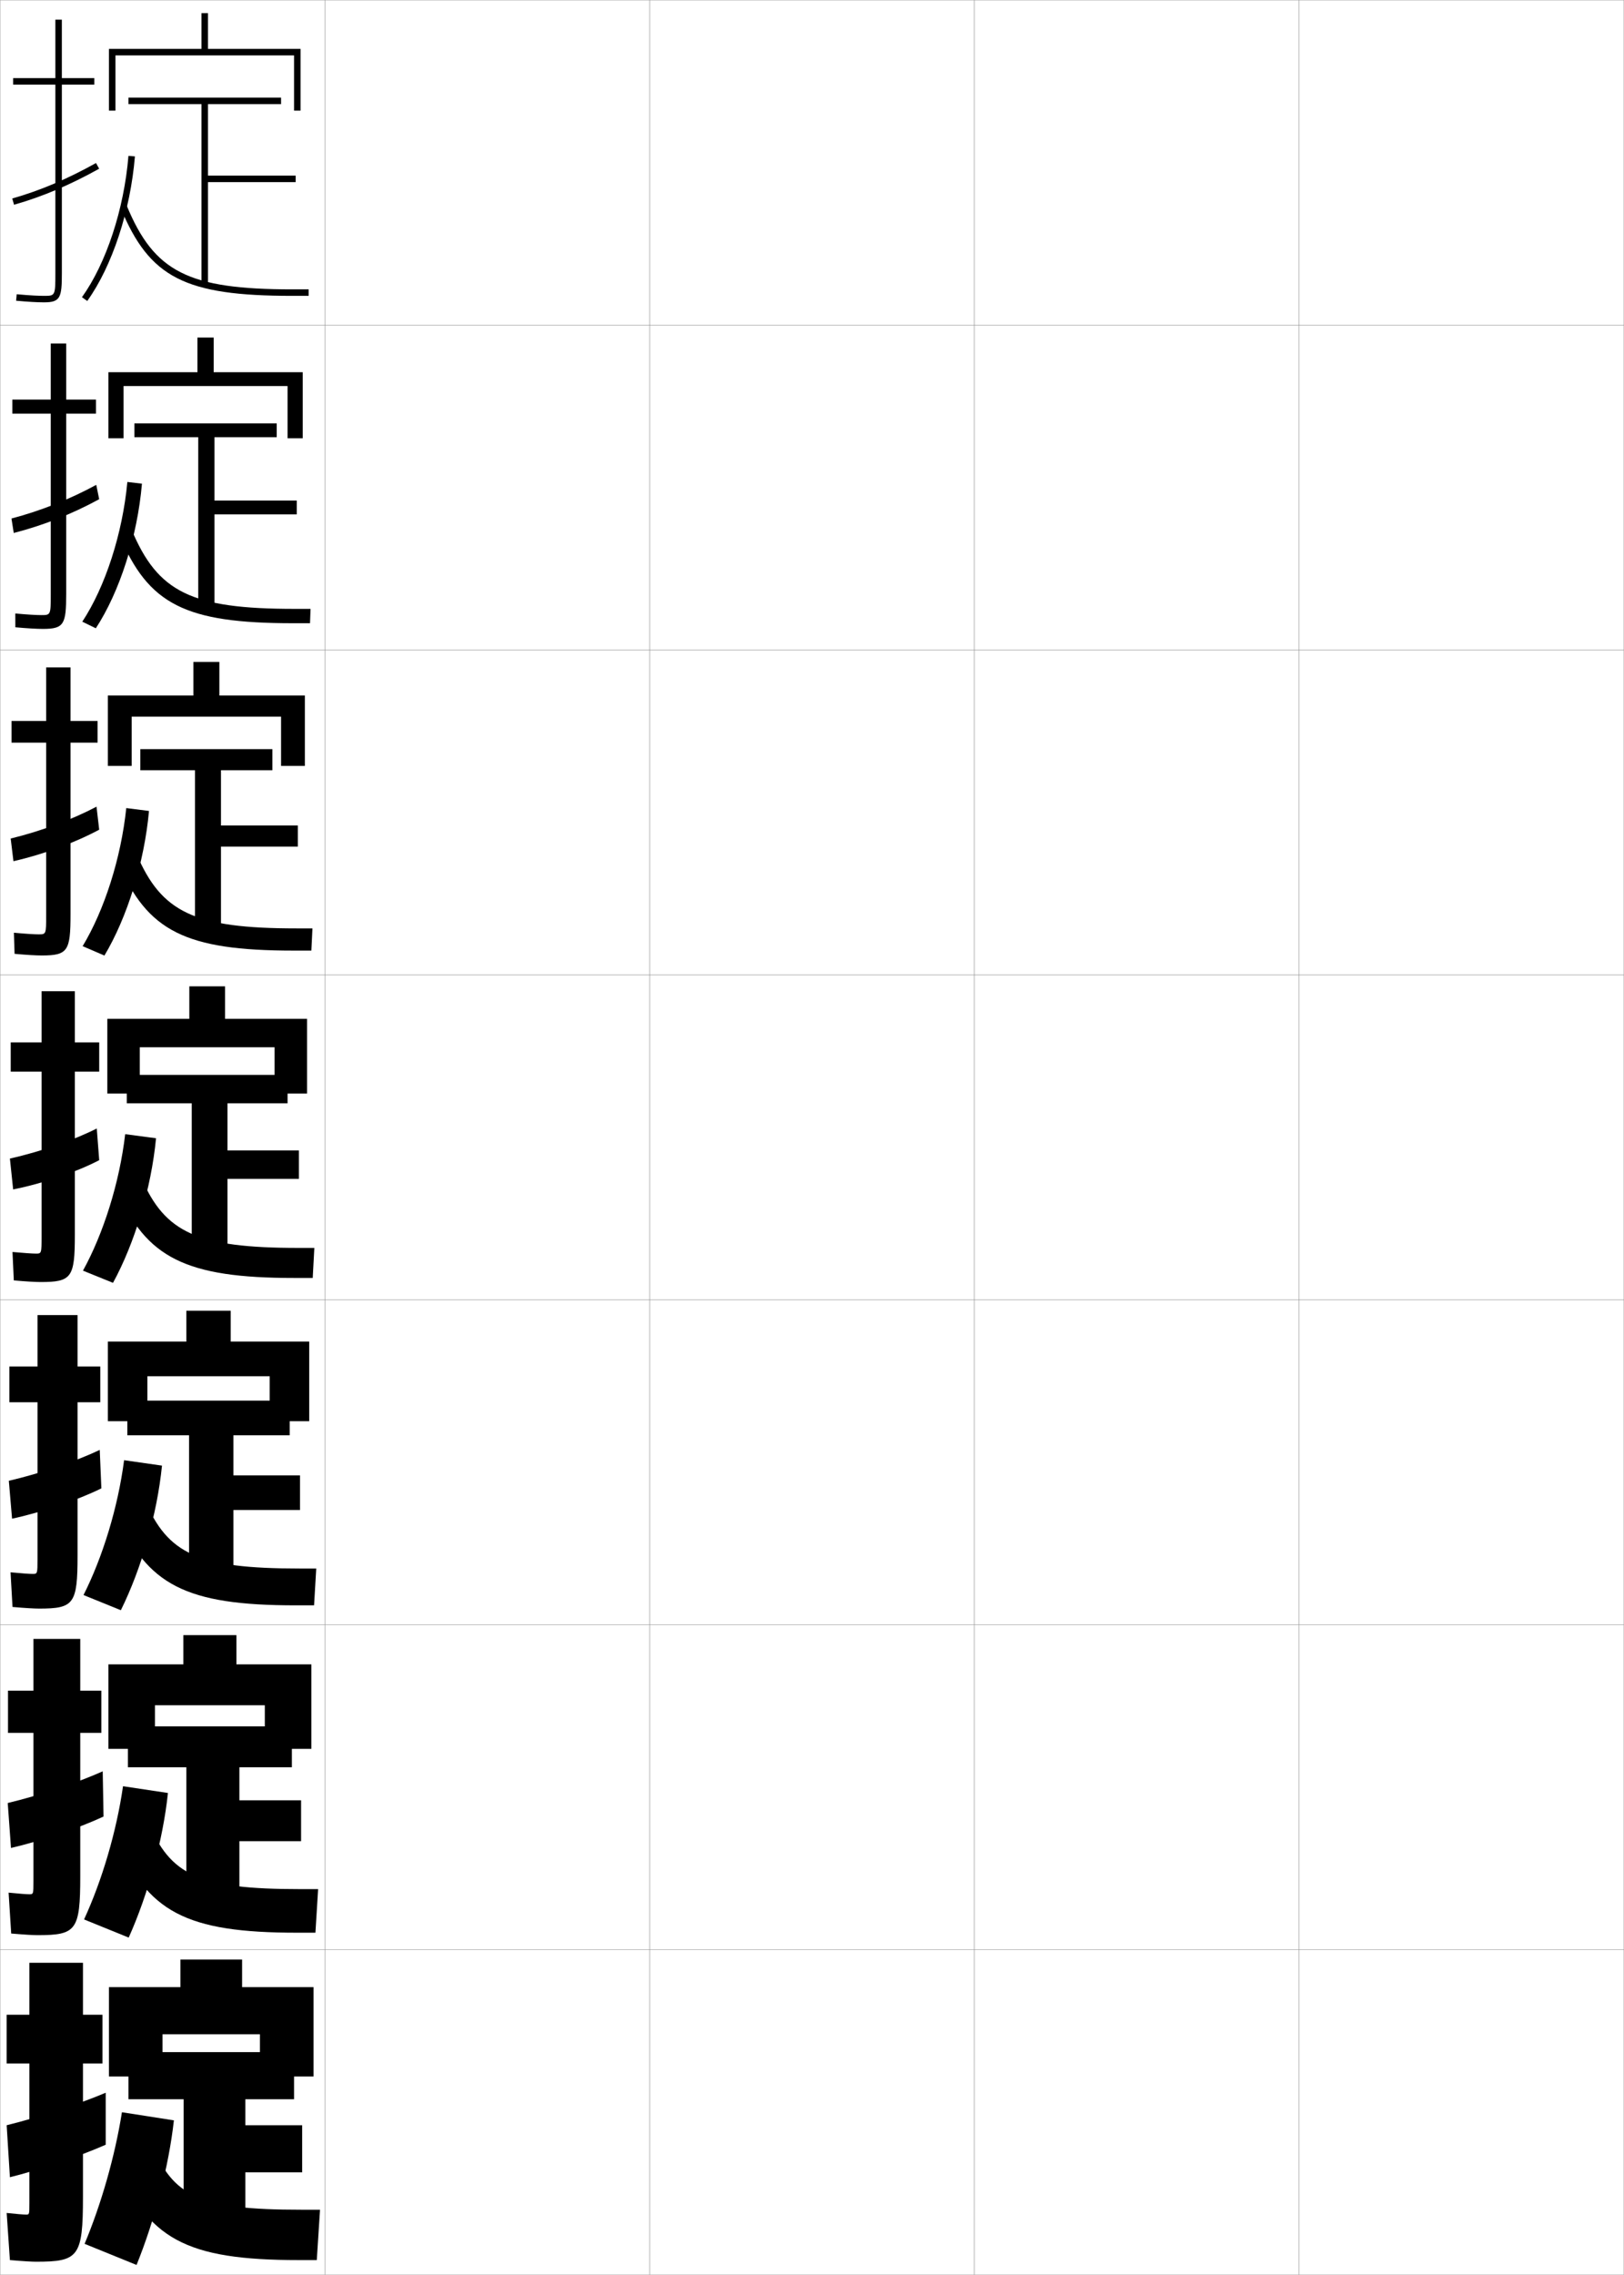 <?xml version="1.0" encoding="utf-8"?>
<!-- Generator: Adobe Illustrator 11 Build 225, SVG Export Plug-In . SVG Version: 6.0.0 Build 78)  -->
<!DOCTYPE svg PUBLIC "-//W3C//DTD SVG 1.0//EN"    "http://www.w3.org/TR/2001/REC-SVG-20010904/DTD/svg10.dtd">
<svg  xmlns="http://www.w3.org/2000/svg" xmlns:xlink="http://www.w3.org/1999/xlink" xmlns:a="http://ns.adobe.com/AdobeSVGViewerExtensions/3.0/"
	 width="500.1" height="700.1" viewBox="0 0 500.1 700.1"
	 overflow="visible" enable-background="new 0 0 500.1 700.1" xml:space="preserve">
		<g id="glyphs">
			<g>
				<rect x="0.05" y="0.05" fill="none" stroke="#999999" stroke-width="0.1" width="100" height="100"/> 
				<rect x="0.05" y="100.05" fill="none" stroke="#999999" stroke-width="0.1" width="100" height="100"/> 
				<rect x="0.05" y="200.05" fill="none" stroke="#999999" stroke-width="0.1" width="100" height="100"/> 
				<rect x="0.05" y="300.05" fill="none" stroke="#999999" stroke-width="0.1" width="100" height="100"/> 
				<rect x="0.05" y="400.05" fill="none" stroke="#999999" stroke-width="0.1" width="100" height="100"/> 
				<rect x="0.05" y="500.05" fill="none" stroke="#999999" stroke-width="0.1" width="100" height="100"/> 
				<rect x="0.05" y="600.05" fill="none" stroke="#999999" stroke-width="0.1" width="100" height="100"/> 
				<rect x="100.05" y="0.05" fill="none" stroke="#999999" stroke-width="0.1" width="100" height="100"/> 
				<rect x="100.05" y="100.05" fill="none" stroke="#999999" stroke-width="0.1" width="100" height="100"/> 
				<rect x="100.05" y="200.05" fill="none" stroke="#999999" stroke-width="0.1" width="100" height="100"/> 
				<rect x="100.05" y="300.05" fill="none" stroke="#999999" stroke-width="0.1" width="100" height="100"/> 
				<rect x="100.05" y="400.05" fill="none" stroke="#999999" stroke-width="0.1" width="100" height="100"/> 
				<rect x="100.05" y="500.05" fill="none" stroke="#999999" stroke-width="0.1" width="100" height="100"/> 
				<rect x="100.05" y="600.05" fill="none" stroke="#999999" stroke-width="0.1" width="100" height="100"/> 
				<rect x="200.05" y="0.05" fill="none" stroke="#999999" stroke-width="0.1" width="100" height="100"/> 
				<rect x="200.05" y="100.05" fill="none" stroke="#999999" stroke-width="0.1" width="100" height="100"/> 
				<rect x="200.05" y="200.05" fill="none" stroke="#999999" stroke-width="0.1" width="100" height="100"/> 
				<rect x="200.05" y="300.05" fill="none" stroke="#999999" stroke-width="0.1" width="100" height="100"/> 
				<rect x="200.05" y="400.05" fill="none" stroke="#999999" stroke-width="0.1" width="100" height="100"/> 
				<rect x="200.05" y="500.05" fill="none" stroke="#999999" stroke-width="0.1" width="100" height="100"/> 
				<rect x="200.05" y="600.05" fill="none" stroke="#999999" stroke-width="0.1" width="100" height="100"/> 
				<rect x="300.05" y="0.05" fill="none" stroke="#999999" stroke-width="0.1" width="100" height="100"/> 
				<rect x="300.05" y="100.05" fill="none" stroke="#999999" stroke-width="0.1" width="100" height="100"/> 
				<rect x="300.05" y="200.05" fill="none" stroke="#999999" stroke-width="0.1" width="100" height="100"/> 
				<rect x="300.05" y="300.05" fill="none" stroke="#999999" stroke-width="0.1" width="100" height="100"/> 
				<rect x="300.05" y="400.05" fill="none" stroke="#999999" stroke-width="0.1" width="100" height="100"/> 
				<rect x="300.05" y="500.05" fill="none" stroke="#999999" stroke-width="0.1" width="100" height="100"/> 
				<rect x="300.05" y="600.05" fill="none" stroke="#999999" stroke-width="0.1" width="100" height="100"/> 
				<rect x="400.05" y="0.05" fill="none" stroke="#999999" stroke-width="0.1" width="100" height="100"/> 
				<rect x="400.05" y="100.05" fill="none" stroke="#999999" stroke-width="0.1" width="100" height="100"/> 
				<rect x="400.05" y="200.05" fill="none" stroke="#999999" stroke-width="0.1" width="100" height="100"/> 
				<rect x="400.05" y="300.05" fill="none" stroke="#999999" stroke-width="0.1" width="100" height="100"/> 
				<rect x="400.05" y="400.05" fill="none" stroke="#999999" stroke-width="0.1" width="100" height="100"/> 
				<rect x="400.05" y="500.05" fill="none" stroke="#999999" stroke-width="0.1" width="100" height="100"/> 
				<rect x="400.05" y="600.05" fill="none" stroke="#999999" stroke-width="0.1" width="100" height="100"/> 
			</g>
			<g>
				<g>
					<path d="M29.05,24.05h-10v-18h-2v18h-13v2h13v58c0,7-0.065,7-3.5,7
						c-1.415,0-4.022-0.086-8.407-0.496l-0.186,1.992
						c3.531,0.33,6.503,0.504,8.593,0.504c5.06,0,5.5-1.475,5.5-9v-58h10V24.05z"/>
					<path d="M3.774,61.089l0.551,1.922c8.827-2.523,17.156-6.046,26.211-11.087
						l-0.973-1.748C20.646,55.141,12.451,58.608,3.774,61.089z"/>
				</g>
				<g>
					<path d="M29.549,122.966h-9.167v-17.25h-4.75v17.25H3.8v4.333h11.833v55.583
						c0,6.411-0.053,6.417-2.917,6.417c-1.309,0-3.843-0.111-8.005-0.497
						l0.011,4.244c3.646,0.335,6.56,0.503,8.494,0.503
						c6.539,0,7.167-1.438,7.167-10.833v-55.417h9.167V122.966z"/>
					<path d="M30.54,153.632l-0.898-4.416c-8.187,4.445-17.061,7.977-26.109,10.359
						l0.701,4.448C13.226,161.722,22.24,158.179,30.54,153.632z"/>
				</g>
				<g>
					<path d="M30.05,221.883h-8.333v-16.5h-7.5v16.5H3.55v6.667h10.667v53.167
						c0,5.821-0.041,5.833-2.333,5.833c-1.204,0-3.663-0.136-7.604-0.498
						l0.209,6.495c3.759,0.339,6.617,0.502,8.396,0.502
						c8.019,0,8.833-1.401,8.833-12.667v-52.833h8.333V221.883z"/>
					<path d="M30.545,255.341l-0.824-7.082c-7.457,3.926-17.009,7.52-26.43,9.804
						l0.85,6.974C13.299,262.958,22.999,259.394,30.545,255.341z"/>
				</g>
				<g>
					<path d="M30.55,320.8h-7.5v-15.75h-10.25v15.75h-9.5v9h9.5v50.75c0,5.231-0.029,5.25-1.75,5.25
						c-1.098,0-3.483-0.161-7.203-0.498l0.406,8.746
						c3.873,0.344,6.674,0.502,8.297,0.502c9.498,0,10.5-1.364,10.5-14.5v-50.25h7.5V320.8z"/>
					<path d="M30.55,357.05l-0.75-9.75c-6.726,3.407-16.957,7.063-26.75,9.25l1,9.5
						C13.372,364.193,23.757,360.608,30.55,357.05z"/>
				</g>
				<g>
					<path d="M30.883,420.55h-7v-15.833H11.549v15.833H2.883v11h8.667v48.166
						c0,4.644-0.03,4.667-1.5,4.667c-0.992,0-3.306-0.165-6.802-0.499l0.604,10.665
						c3.987,0.349,6.73,0.501,8.198,0.501c10.707,0,11.833-1.383,11.833-16.333
						v-47.167h7V420.55z"/>
					<path d="M30.716,446.216c-7.153,3.403-18.263,7.258-28,9.5l1,11.667
						c9.182-1.969,20.343-5.798,27.5-9.333L30.716,446.216z"/>
				</g>
				<g>
					<path d="M31.216,520.3h-6.5v-15.917H10.3v15.917H2.467v13h7.833v45.583
						c0,4.055-0.031,4.084-1.25,4.084c-0.887,0-3.128-0.169-6.401-0.5l0.802,12.582
						c4.102,0.354,6.787,0.501,8.099,0.501c11.916,0,13.167-1.4,13.167-18.167
						v-44.083h6.5V520.3z"/>
					<path d="M31.633,545.133c-7.579,3.399-19.569,7.452-29.25,9.75l1,13.834
						c9.042-2.081,20.979-6.154,28.5-9.667L31.633,545.133z"/>
				</g>
				<g>
					<path d="M11.05,696.05c13.125,0,14.5-1.419,14.5-20v-41h6v-15h-6v-16h-16.5v16h-7v15h7v43
						c0,3.466-0.031,3.5-1,3.5c-0.781,0-2.95-0.173-6-0.5l1,14.5
						C7.266,695.909,9.894,696.05,11.05,696.05z"/>
					<path d="M32.55,644.05c-8.006,3.396-20.875,7.646-30.5,10l1,16
						c8.902-2.193,21.616-6.511,29.5-10V644.05z"/>
				</g>
			</g>
			<g>
				<g>
					<polygon points="64.05,15.05 64.05,4.05 62.05,4.05 62.05,15.05 
						33.55,15.05 33.55,34.05 35.55,34.05 35.55,17.05 90.55,17.05 
						90.55,34.05 92.55,34.05 92.55,15.05 "/>
					<polygon points="91.05,54.05 64.05,54.05 64.05,32.05 86.55,32.05 
						86.55,30.05 39.55,30.05 39.55,32.05 62.05,32.05 62.05,87.55 
						64.05,87.55 64.05,56.05 91.05,56.05 "/>
					<path d="M25.237,91.467l1.625,1.166c7.684-10.714,13.311-27.766,14.684-44.501
						l-1.992-0.164C38.207,64.363,32.722,81.03,25.237,91.467z"/>
					<path d="M37.126,63.932c8.897,21.542,19.779,27.118,52.924,27.118h5v-2h-5
						c-32.082,0-42.584-5.321-51.076-25.882L37.126,63.932z"/>
				</g>
				<g>
					<polygon points="65.8,114.55 65.8,103.883 60.8,103.883 60.8,114.55 
						33.383,114.55 33.383,134.883 38.05,134.883 38.05,118.8 88.55,118.8 
						88.55,134.883 93.217,134.883 93.217,114.55 "/>
					<polygon points="41.383,130.3 41.383,134.55 61.05,134.55 61.05,187.133 
						66.05,187.133 66.05,158.3 91.383,158.3 91.383,154.05 66.05,154.05 
						66.05,134.55 85.217,134.55 85.217,130.3 "/>
					<path d="M25.342,191.328l4.166,2.027c7.348-11.218,12.8-28.195,14.206-44.501
						L39.219,148.328C37.737,164.256,32.421,180.579,25.342,191.328z"/>
					<path d="M36.768,164.721c8.909,21.312,20.268,27.079,53.449,27.079h5.25l0.166-4.417
						h-4.962c-31.762,0-42.085-5.105-50.172-24.421L36.768,164.721z"/>
				</g>
				<g>
					<polygon points="67.55,214.05 67.55,203.716 59.55,203.716 59.55,214.05 
						33.216,214.05 33.216,235.716 40.55,235.716 40.55,220.55 86.55,220.55 
						86.55,235.716 93.883,235.716 93.883,214.05 "/>
					<polygon points="43.216,230.55 43.216,237.05 60.05,237.05 60.05,286.716 
						68.05,286.716 68.05,260.55 91.717,260.55 91.717,254.05 68.05,254.05 
						68.05,237.05 83.883,237.05 83.883,230.55 "/>
					<path d="M25.446,291.189l6.708,2.889c7.012-11.721,12.289-28.624,13.728-44.5
						l-6.998-0.888C37.267,264.149,32.121,280.127,25.446,291.189z"/>
					<path d="M36.409,265.51c8.92,21.08,20.756,27.04,53.975,27.04h5.5l0.333-6.833
						h-4.925c-31.442,0-41.585-4.889-49.267-22.96L36.409,265.51z"/>
				</g>
			</g>
			<g>
				<g>
					<polygon points="80.05,626.05 80.05,639.05 96.55,639.05 96.55,611.55 
						74.55,611.55 74.55,603.05 55.55,603.05 55.55,611.55 33.55,611.55 
						33.55,639.05 50.05,639.05 50.05,626.05 "/>
					<polygon points="39.55,631.55 39.55,646.05 56.55,646.05 56.55,685.05 
						75.55,685.05 75.55,668.55 93.05,668.55 93.05,654.05 75.55,654.05 
						75.55,646.05 90.55,646.05 90.55,631.55 "/>
					<path d="M26.05,690.55l16,6.5c5.583-13.784,9.927-30.339,11.5-44.5l-16-2.5
						C35.389,663.639,31.187,678.284,26.05,690.55z"/>
					<path d="M35.55,665.05c9.795,23.995,21.604,30.5,56.5,30.5h5.5l1-15.5h-5.775
						c-31.459,0-39.49-4.001-46.225-20.5L35.55,665.05z"/>
				</g>
				<g>
					<polygon points="72.8,512.216 72.8,503.216 56.466,503.216 56.466,512.216 
						33.383,512.216 33.383,538.216 47.716,538.216 47.716,524.8 81.549,524.8 
						81.549,538.216 95.883,538.216 95.883,512.216 "/>
					<polygon points="39.383,531.3 39.383,543.883 57.383,543.883 57.383,585.466 
						73.716,585.466 73.716,566.633 92.716,566.633 92.716,554.05 73.716,554.05 
						73.716,543.883 89.883,543.883 89.883,531.3 "/>
					<path d="M25.883,590.717l13.75,5.583c5.947-13.265,10.544-29.91,12.083-44.5
						l-13.833-2.083C35.857,563.772,31.397,578.748,25.883,590.717z"/>
					<path d="M35.716,565.467c9.507,22.945,21.484,29.333,55.833,29.333h5.583
						l0.833-13.417h-5.48c-31.347,0-40.022-4.225-46.937-20.833L35.716,565.467z"/>
				</g>
				<g>
					<polygon points="71.05,412.883 71.05,403.383 57.383,403.383 57.383,412.883 
						33.216,412.883 33.216,437.383 45.383,437.383 45.383,423.55 83.05,423.55 
						83.05,437.383 95.216,437.383 95.216,412.883 "/>
					<polygon points="39.216,431.05 39.216,441.717 58.217,441.717 58.217,485.883 
						71.883,485.883 71.883,464.717 92.383,464.717 92.383,454.05 71.883,454.05 
						71.883,441.717 89.216,441.717 89.216,431.05 "/>
					<path d="M25.716,490.883l11.5,4.667c6.312-12.744,11.161-29.48,12.667-44.5
						l-11.667-1.667C36.327,463.907,31.609,479.212,25.716,490.883z"/>
					<path d="M35.883,465.883c9.219,21.897,21.364,28.167,55.167,28.167h5.667
						l0.667-11.333H92.2c-31.234,0-40.554-4.449-47.65-21.167L35.883,465.883z"/>
				</g>
				<g>
					<polygon points="69.3,313.55 69.3,303.55 58.3,303.55 58.3,313.55 
						33.05,313.55 33.05,336.55 43.05,336.55 43.05,322.3 84.55,322.3 
						84.55,336.55 94.55,336.55 94.55,313.55 "/>
					<polygon points="39.05,330.8 39.05,339.55 59.05,339.55 59.05,386.3 
						70.05,386.3 70.05,362.8 92.05,362.8 92.05,354.05 70.05,354.05 
						70.05,339.55 88.55,339.55 88.55,330.8 "/>
					<path d="M25.55,391.05l9.25,3.75c6.676-12.224,11.777-29.052,13.25-44.5l-9.5-1.25
						C36.796,364.042,31.82,379.676,25.55,391.05z"/>
					<path d="M36.05,366.3c8.932,20.849,21.244,27,54.5,27h5.75l0.5-9.25h-4.888
						c-31.122,0-41.086-4.673-48.362-21.5L36.05,366.3z"/>
				</g>
			</g>
		</g>
	</svg>
